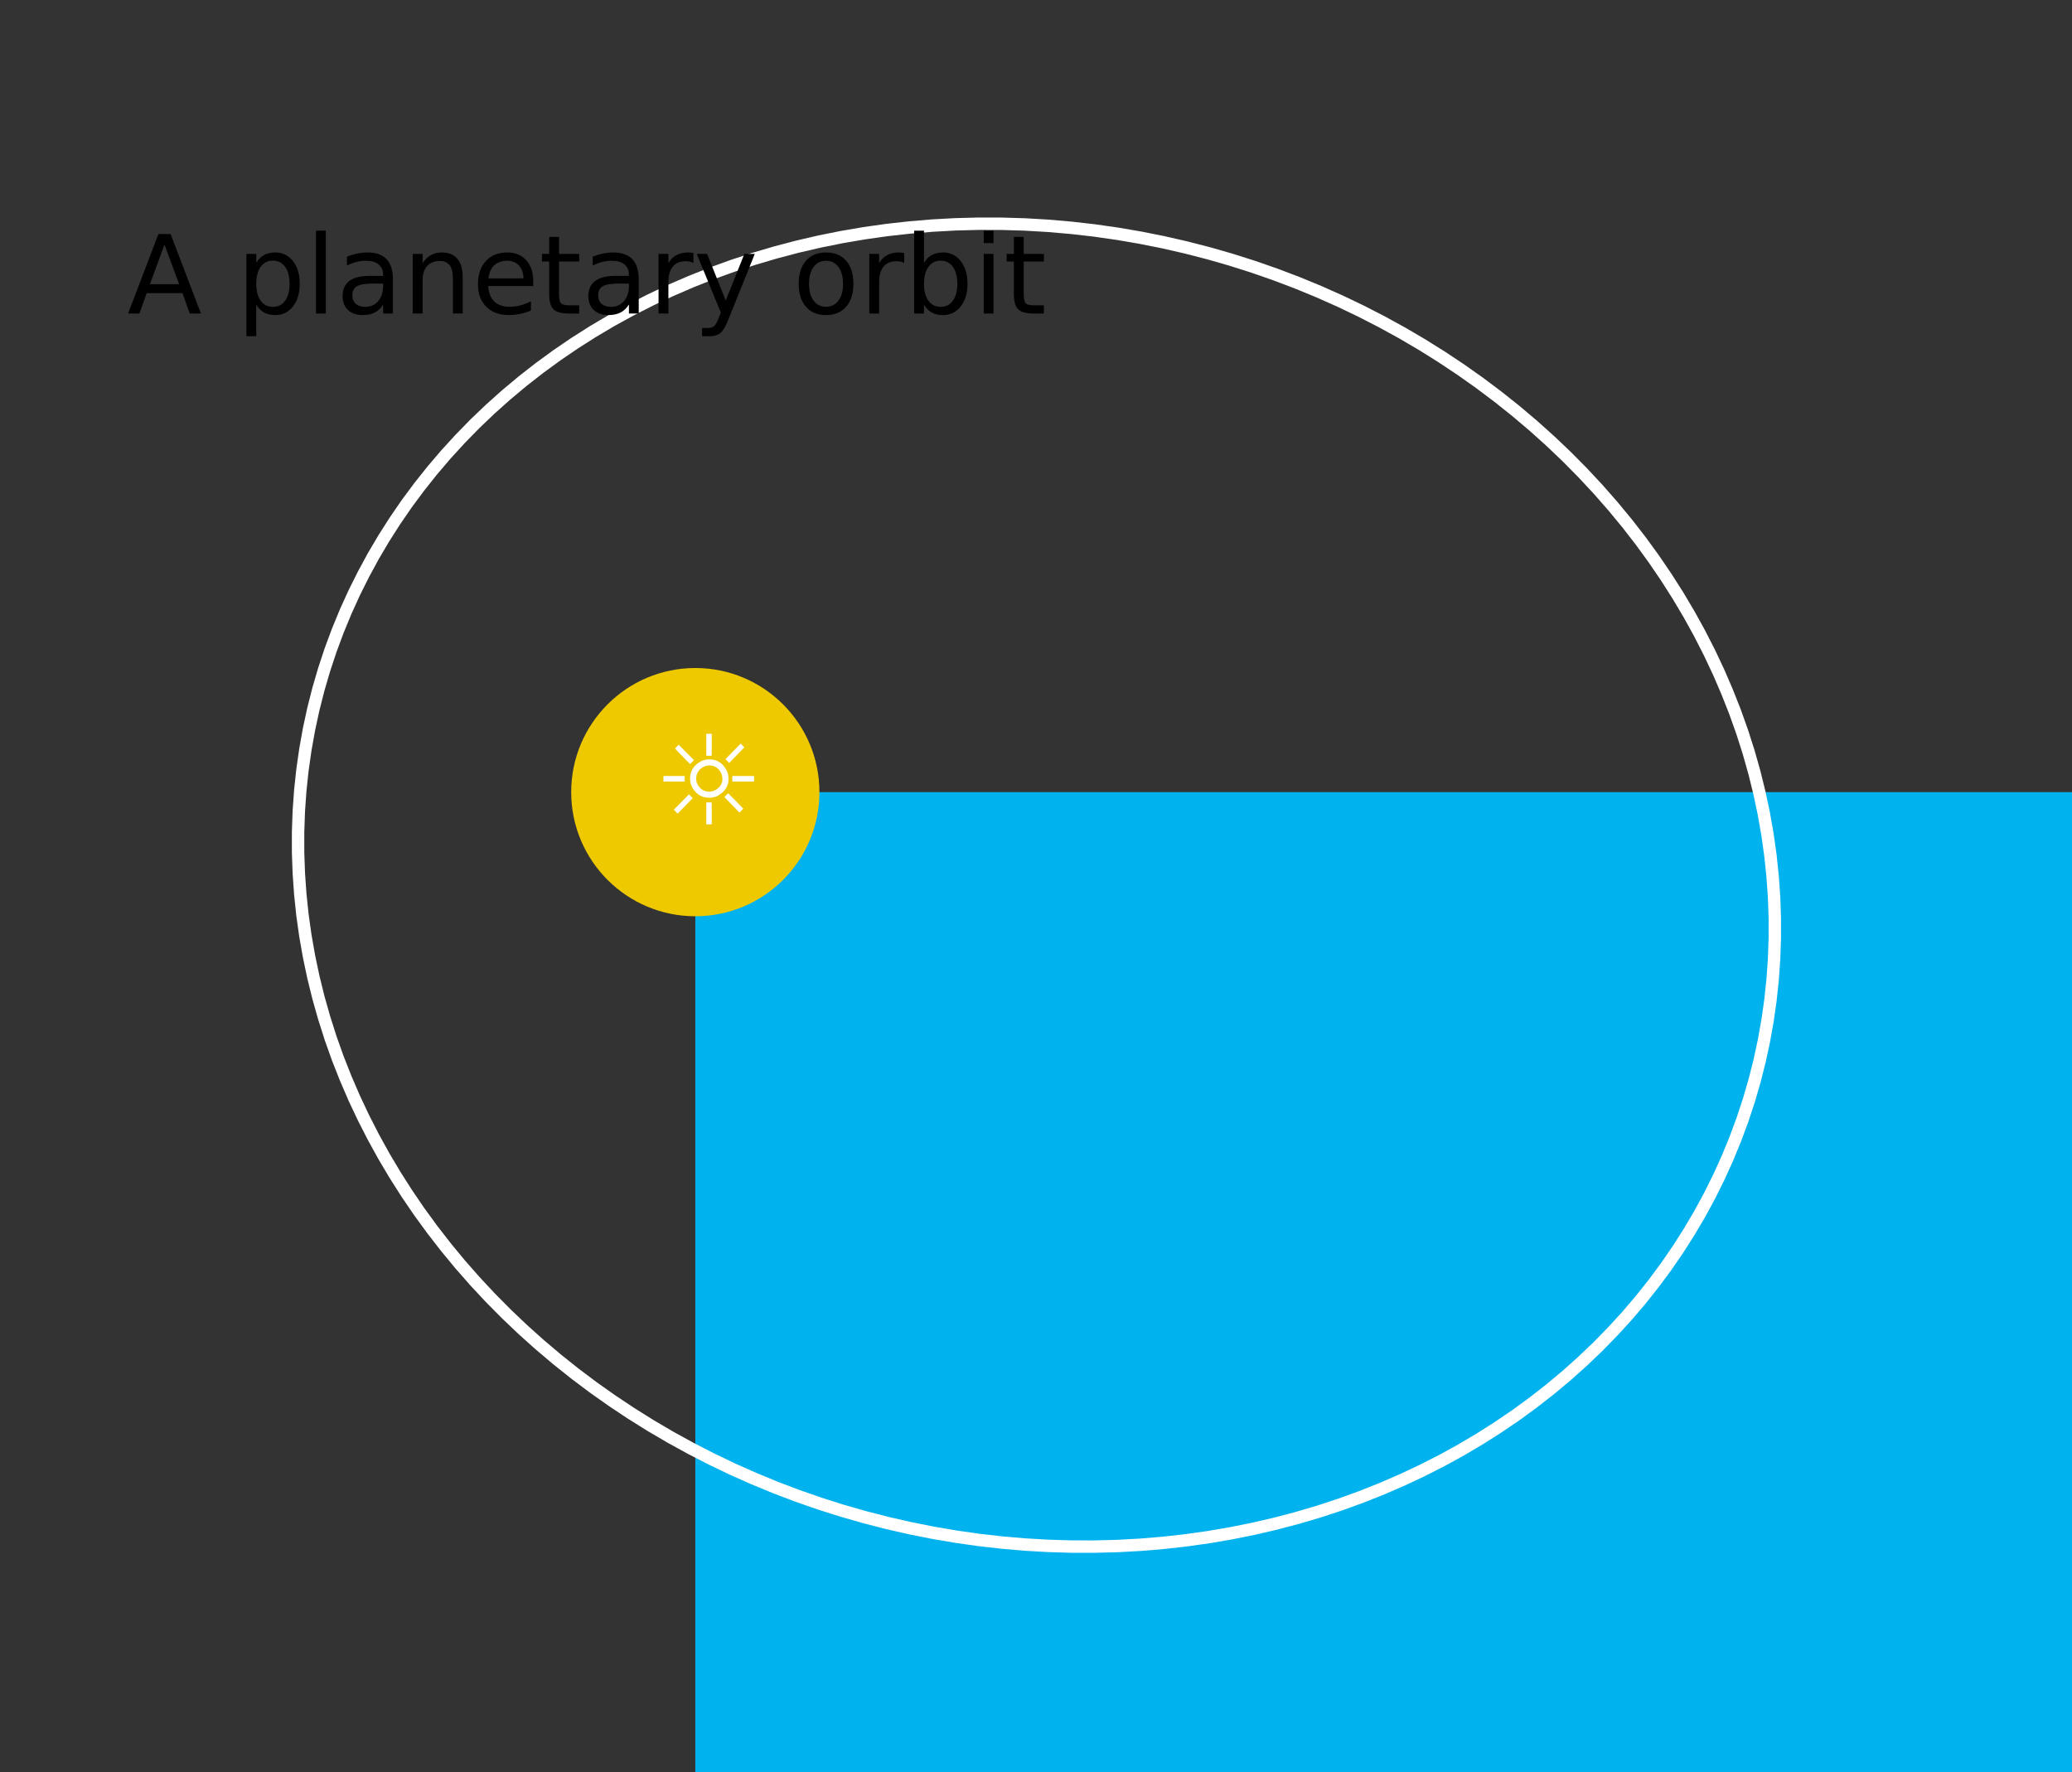 <?xml version="1.0" encoding="UTF-8"?>
<svg xmlns="http://www.w3.org/2000/svg" xmlns:xlink="http://www.w3.org/1999/xlink" width="456pt" height="390pt" viewBox="0 0 456 390" version="1.1">
<rect x="0" y="0" width="456" height="390" fill="#333333" stroke="none"/>
<defs>
<g>
<symbol overflow="visible" id="glyph0-0">
<path style="stroke:none;" d="M 1.195 4.242 L 1.195 -16.922 L 13.195 -16.922 L 13.195 4.242 Z M 2.543 2.906 L 11.859 2.906 L 11.859 -15.574 L 2.543 -15.574 Z M 2.543 2.906 "/>
</symbol>
<symbol overflow="visible" id="glyph0-1">
<path style="stroke:none;" d="M 8.203 -15.164 L 4.992 -6.457 L 11.426 -6.457 Z M 6.867 -17.496 L 9.551 -17.496 L 16.219 0 L 13.758 0 L 12.164 -4.488 L 4.277 -4.488 L 2.684 0 L 0.188 0 Z M 6.867 -17.496 "/>
</symbol>
<symbol overflow="visible" id="glyph0-2">
<path style="stroke:none;" d=""/>
</symbol>
<symbol overflow="visible" id="glyph0-3">
<path style="stroke:none;" d="M 4.348 -1.969 L 4.348 4.992 L 2.18 4.992 L 2.18 -13.125 L 4.348 -13.125 L 4.348 -11.133 C 4.801 -11.914 5.371 -12.492 6.062 -12.871 C 6.754 -13.25 7.582 -13.441 8.543 -13.441 C 10.137 -13.441 11.43 -12.809 12.426 -11.543 C 13.422 -10.277 13.922 -8.613 13.922 -6.551 C 13.922 -4.488 13.422 -2.824 12.426 -1.559 C 11.43 -0.293 10.137 0.34 8.543 0.34 C 7.582 0.34 6.754 0.152 6.062 -0.227 C 5.371 -0.605 4.801 -1.188 4.348 -1.969 Z M 11.684 -6.551 C 11.684 -8.137 11.355 -9.379 10.703 -10.281 C 10.051 -11.184 9.156 -11.637 8.016 -11.637 C 6.875 -11.637 5.977 -11.184 5.324 -10.281 C 4.672 -9.379 4.348 -8.137 4.348 -6.551 C 4.348 -4.965 4.672 -3.719 5.324 -2.816 C 5.977 -1.914 6.875 -1.465 8.016 -1.465 C 9.156 -1.465 10.051 -1.914 10.703 -2.816 C 11.355 -3.719 11.684 -4.965 11.684 -6.551 Z M 11.684 -6.551 "/>
</symbol>
<symbol overflow="visible" id="glyph0-4">
<path style="stroke:none;" d="M 2.262 -18.234 L 4.418 -18.234 L 4.418 0 L 2.262 0 Z M 2.262 -18.234 "/>
</symbol>
<symbol overflow="visible" id="glyph0-5">
<path style="stroke:none;" d="M 8.227 -6.598 C 6.484 -6.598 5.277 -6.398 4.605 -6 C 3.934 -5.602 3.598 -4.922 3.598 -3.961 C 3.598 -3.195 3.848 -2.586 4.352 -2.137 C 4.855 -1.688 5.543 -1.465 6.41 -1.465 C 7.605 -1.465 8.562 -1.887 9.285 -2.734 C 10.008 -3.582 10.371 -4.711 10.371 -6.117 L 10.371 -6.598 Z M 12.527 -7.488 L 12.527 0 L 10.371 0 L 10.371 -1.992 C 9.879 -1.195 9.266 -0.605 8.531 -0.227 C 7.797 0.152 6.898 0.34 5.836 0.34 C 4.492 0.34 3.422 -0.035 2.629 -0.789 C 1.836 -1.543 1.441 -2.555 1.441 -3.82 C 1.441 -5.297 1.934 -6.41 2.922 -7.16 C 3.91 -7.91 5.387 -8.285 7.348 -8.285 L 10.371 -8.285 L 10.371 -8.496 C 10.371 -9.488 10.043 -10.254 9.391 -10.797 C 8.738 -11.34 7.824 -11.613 6.645 -11.613 C 5.895 -11.613 5.164 -11.523 4.453 -11.344 C 3.742 -11.164 3.059 -10.895 2.402 -10.535 L 2.402 -12.527 C 3.191 -12.832 3.957 -13.059 4.699 -13.211 C 5.441 -13.363 6.164 -13.441 6.867 -13.441 C 8.766 -13.441 10.184 -12.949 11.121 -11.965 C 12.059 -10.98 12.527 -9.488 12.527 -7.488 Z M 12.527 -7.488 "/>
</symbol>
<symbol overflow="visible" id="glyph0-6">
<path style="stroke:none;" d="M 13.172 -7.922 L 13.172 0 L 11.016 0 L 11.016 -7.852 C 11.016 -9.094 10.773 -10.023 10.289 -10.641 C 9.805 -11.258 9.078 -11.566 8.109 -11.566 C 6.945 -11.566 6.027 -11.195 5.355 -10.453 C 4.684 -9.711 4.348 -8.699 4.348 -7.418 L 4.348 0 L 2.18 0 L 2.18 -13.125 L 4.348 -13.125 L 4.348 -11.086 C 4.863 -11.875 5.469 -12.465 6.168 -12.855 C 6.867 -13.246 7.676 -13.441 8.59 -13.441 C 10.098 -13.441 11.238 -12.973 12.012 -12.039 C 12.785 -11.105 13.172 -9.734 13.172 -7.922 Z M 13.172 -7.922 "/>
</symbol>
<symbol overflow="visible" id="glyph0-7">
<path style="stroke:none;" d="M 13.488 -7.102 L 13.488 -6.047 L 3.574 -6.047 C 3.668 -4.562 4.113 -3.43 4.914 -2.652 C 5.715 -1.875 6.832 -1.488 8.262 -1.488 C 9.09 -1.488 9.891 -1.59 10.668 -1.793 C 11.445 -1.996 12.219 -2.301 12.984 -2.707 L 12.984 -0.668 C 12.211 -0.34 11.418 -0.09 10.605 0.082 C 9.793 0.254 8.969 0.34 8.133 0.34 C 6.039 0.34 4.379 -0.27 3.156 -1.488 C 1.934 -2.707 1.324 -4.355 1.324 -6.434 C 1.324 -8.582 1.902 -10.285 3.062 -11.547 C 4.223 -12.809 5.789 -13.441 7.758 -13.441 C 9.523 -13.441 10.918 -12.871 11.945 -11.734 C 12.973 -10.598 13.488 -9.055 13.488 -7.102 Z M 11.332 -7.734 C 11.316 -8.914 10.984 -9.855 10.34 -10.559 C 9.695 -11.262 8.844 -11.613 7.781 -11.613 C 6.578 -11.613 5.613 -11.273 4.891 -10.594 C 4.168 -9.914 3.754 -8.957 3.645 -7.723 Z M 11.332 -7.734 "/>
</symbol>
<symbol overflow="visible" id="glyph0-8">
<path style="stroke:none;" d="M 4.395 -16.852 L 4.395 -13.125 L 8.836 -13.125 L 8.836 -11.449 L 4.395 -11.449 L 4.395 -4.324 C 4.395 -3.254 4.539 -2.566 4.832 -2.262 C 5.125 -1.957 5.723 -1.805 6.621 -1.805 L 8.836 -1.805 L 8.836 0 L 6.621 0 C 4.957 0 3.809 -0.309 3.176 -0.93 C 2.543 -1.551 2.227 -2.684 2.227 -4.324 L 2.227 -11.449 L 0.645 -11.449 L 0.645 -13.125 L 2.227 -13.125 L 2.227 -16.852 Z M 4.395 -16.852 "/>
</symbol>
<symbol overflow="visible" id="glyph0-9">
<path style="stroke:none;" d="M 9.867 -11.109 C 9.625 -11.25 9.359 -11.352 9.074 -11.418 C 8.789 -11.484 8.477 -11.52 8.133 -11.52 C 6.914 -11.52 5.977 -11.121 5.324 -10.328 C 4.672 -9.535 4.348 -8.398 4.348 -6.914 L 4.348 0 L 2.18 0 L 2.18 -13.125 L 4.348 -13.125 L 4.348 -11.086 C 4.801 -11.883 5.391 -12.473 6.117 -12.859 C 6.844 -13.246 7.727 -13.441 8.766 -13.441 C 8.914 -13.441 9.078 -13.43 9.258 -13.41 C 9.438 -13.391 9.637 -13.363 9.855 -13.324 Z M 9.867 -11.109 "/>
</symbol>
<symbol overflow="visible" id="glyph0-10">
<path style="stroke:none;" d="M 7.723 1.219 C 7.113 2.781 6.52 3.801 5.941 4.277 C 5.363 4.754 4.59 4.992 3.621 4.992 L 1.898 4.992 L 1.898 3.188 L 3.164 3.188 C 3.758 3.188 4.219 3.047 4.547 2.766 C 4.875 2.484 5.238 1.82 5.637 0.773 L 6.023 -0.211 L 0.715 -13.125 L 3 -13.125 L 7.102 -2.859 L 11.203 -13.125 L 13.488 -13.125 Z M 7.723 1.219 "/>
</symbol>
<symbol overflow="visible" id="glyph0-11">
<path style="stroke:none;" d="M 7.348 -11.613 C 6.191 -11.613 5.277 -11.16 4.605 -10.258 C 3.934 -9.355 3.598 -8.121 3.598 -6.551 C 3.598 -4.98 3.93 -3.742 4.598 -2.84 C 5.266 -1.938 6.184 -1.488 7.348 -1.488 C 8.496 -1.488 9.406 -1.941 10.078 -2.848 C 10.75 -3.754 11.086 -4.988 11.086 -6.551 C 11.086 -8.105 10.75 -9.336 10.078 -10.246 C 9.406 -11.156 8.496 -11.613 7.348 -11.613 Z M 7.348 -13.441 C 9.223 -13.441 10.695 -12.832 11.766 -11.613 C 12.836 -10.395 13.371 -8.707 13.371 -6.551 C 13.371 -4.402 12.836 -2.715 11.766 -1.492 C 10.695 -0.27 9.223 0.34 7.348 0.34 C 5.465 0.34 3.988 -0.27 2.922 -1.492 C 1.855 -2.715 1.324 -4.402 1.324 -6.551 C 1.324 -8.707 1.855 -10.395 2.922 -11.613 C 3.988 -12.832 5.465 -13.441 7.348 -13.441 Z M 7.348 -13.441 "/>
</symbol>
<symbol overflow="visible" id="glyph0-12">
<path style="stroke:none;" d="M 11.684 -6.551 C 11.684 -8.137 11.355 -9.379 10.703 -10.281 C 10.051 -11.184 9.156 -11.637 8.016 -11.637 C 6.875 -11.637 5.977 -11.184 5.324 -10.281 C 4.672 -9.379 4.348 -8.137 4.348 -6.551 C 4.348 -4.965 4.672 -3.719 5.324 -2.816 C 5.977 -1.914 6.875 -1.465 8.016 -1.465 C 9.156 -1.465 10.051 -1.914 10.703 -2.816 C 11.355 -3.719 11.684 -4.965 11.684 -6.551 Z M 4.348 -11.133 C 4.801 -11.914 5.371 -12.492 6.062 -12.871 C 6.754 -13.25 7.582 -13.441 8.543 -13.441 C 10.137 -13.441 11.43 -12.809 12.426 -11.543 C 13.422 -10.277 13.922 -8.613 13.922 -6.551 C 13.922 -4.488 13.422 -2.824 12.426 -1.559 C 11.43 -0.293 10.137 0.34 8.543 0.34 C 7.582 0.34 6.754 0.152 6.062 -0.227 C 5.371 -0.605 4.801 -1.188 4.348 -1.969 L 4.348 0 L 2.18 0 L 2.18 -18.234 L 4.348 -18.234 Z M 4.348 -11.133 "/>
</symbol>
<symbol overflow="visible" id="glyph0-13">
<path style="stroke:none;" d="M 2.262 -13.125 L 4.418 -13.125 L 4.418 0 L 2.262 0 Z M 2.262 -18.234 L 4.418 -18.234 L 4.418 -15.504 L 2.262 -15.504 Z M 2.262 -18.234 "/>
</symbol>
</g>
</defs>
<g id="surface342">
<path style=" stroke:none;fill-rule:nonzero;fill:rgb(0%,69.804%,93.333%);fill-opacity:1;" d="M 153.023 174.328 L 4582815.75 174.328 L 4582815.75 4582837.055 L 153.023 4582837.055 Z M 153.023 174.328 "/>
<path style=" stroke:none;fill-rule:nonzero;fill:rgb(93.333%,78.824%,0%);fill-opacity:1;" d="M 180.34 174.328 C 180.34 189.414 168.109 201.645 153.023 201.645 C 137.938 201.645 125.707 189.414 125.707 174.328 C 125.707 159.242 137.938 147.012 153.023 147.012 C 168.109 147.012 180.34 159.242 180.34 174.328 "/>
<path style=" stroke:none;fill-rule:nonzero;fill:rgb(100%,100%,100%);fill-opacity:1;" d="M 155.516 161.477 L 156.555 161.477 L 156.633 161.559 L 156.633 166.238 L 156.555 166.32 L 155.516 166.32 L 155.434 166.238 L 155.434 161.559 Z M 163.023 163.637 L 163.781 164.465 L 163.781 164.504 L 160.477 167.906 L 159.66 167.066 Z M 149.352 163.891 L 152.727 167.281 L 151.898 168.133 L 151.859 168.133 C 150.078 166.363 148.988 165.234 148.59 164.746 L 148.59 164.691 Z M 156.074 167.105 C 157.984 167.105 159.348 168.109 160.168 170.121 L 160.34 171.398 C 160.34 173.082 159.469 174.367 157.727 175.254 C 157.086 175.469 156.551 175.574 156.125 175.574 C 154.516 175.574 153.262 174.828 152.367 173.332 C 152.035 172.766 151.871 172.07 151.871 171.254 C 151.871 169.652 152.711 168.391 154.395 167.465 C 155.016 167.227 155.574 167.105 156.074 167.105 Z M 146.082 170.773 L 150.605 170.773 L 150.684 170.855 L 150.684 171.922 L 150.605 172 L 146.082 172 L 146.004 171.922 L 146.004 170.855 Z M 161.246 170.773 L 165.863 170.773 L 165.957 170.855 L 165.957 171.922 L 165.863 172 L 161.246 172 L 161.168 171.922 L 161.168 170.855 Z M 160.223 174.602 L 160.262 174.602 C 161.453 175.758 162.555 176.875 163.57 177.949 L 163.57 177.988 L 162.754 178.828 L 159.449 175.453 L 159.449 175.402 Z M 151.605 174.828 L 151.645 174.828 L 152.434 175.629 L 152.434 175.668 L 149.137 179.055 L 148.324 178.23 L 148.324 178.176 Z M 155.516 176.59 L 156.555 176.59 L 156.633 176.668 L 156.633 181.352 L 156.555 181.43 L 155.516 181.43 L 155.434 181.352 L 155.434 176.668 Z M 154.953 168.691 C 153.797 169.324 153.219 170.188 153.219 171.281 C 153.219 171.844 153.328 172.316 153.551 172.707 C 154.164 173.723 155.023 174.227 156.125 174.227 C 156.41 174.227 156.77 174.152 157.207 174 C 158.398 173.406 158.992 172.531 158.996 171.375 L 158.875 170.508 C 158.312 169.137 157.383 168.453 156.086 168.453 C 155.738 168.453 155.363 168.535 154.953 168.691 Z M 154.953 168.691 "/>
<path style="fill:none;stroke-width:10;stroke-linecap:butt;stroke-linejoin:miter;stroke:rgb(100%,100%,100%);stroke-opacity:1;stroke-miterlimit:10;" d="M 853.862 232.875 L 849.214 248.792 L 843.994 264.537 L 838.216 280.111 L 831.881 295.47 L 825.002 310.614 L 817.58 325.516 L 809.615 340.189 L 801.12 354.59 L 792.11 368.705 L 782.6 382.548 L 772.575 396.076 L 762.064 409.29 L 751.081 422.175 L 739.612 434.717 L 727.699 446.916 L 715.329 458.728 L 702.53 470.169 L 689.302 481.224 L 675.673 491.878 L 661.658 502.117 L 647.243 511.928 L 632.47 521.323 L 617.34 530.276 L 601.88 538.77 L 586.092 546.807 L 569.99 554.373 L 553.601 561.48 L 536.94 568.101 L 520.022 574.236 L 502.861 579.885 L 485.472 585.019 L 467.881 589.667 L 450.091 593.8 L 432.129 597.418 L 414.024 600.521 L 395.777 603.11 L 377.4 605.169 L 358.923 606.714 L 340.375 607.729 L 321.755 608.215 L 303.093 608.187 L 284.401 607.615 L 265.696 606.542 L 247.005 604.926 L 228.342 602.795 L 209.722 600.135 L 191.174 596.96 L 172.698 593.271 L 154.335 589.066 L 136.087 584.361 L 117.968 579.156 L 100.006 573.45 L 82.216 567.243 L 64.626 560.565 L 47.236 553.4 L 30.075 545.763 L 13.157 537.655 L -3.503 529.103 L -19.892 520.093 L -35.995 510.655 L -51.783 500.773 L -67.257 490.476 L -82.387 479.779 L -97.16 468.668 L -111.575 457.17 L -125.604 445.3 L -139.233 433.073 L -152.461 420.474 L -165.26 407.546 L -177.631 394.289 L -189.557 380.717 L -201.012 366.845 L -212.01 352.673 L -222.521 338.244 L -232.546 323.542 L -242.07 308.598 L -251.08 293.425 L -259.56 278.037 L -267.526 262.449 L -274.962 246.675 L -281.841 230.73 L -288.19 214.641 L -293.968 198.396 L -299.173 182.05 L -303.836 165.575 L -307.911 149.029 L -311.415 132.412 L -314.347 115.722 L -316.692 99.005 L -318.451 82.258 L -319.624 65.512 L -320.224 48.766 L -320.224 32.048 L -319.638 15.373 L -318.465 -1.244 L -316.706 -17.79 L -314.361 -34.236 L -311.444 -50.568 L -307.94 -66.799 L -303.864 -82.874 L -299.216 -98.79 L -293.997 -114.55 L -288.219 -130.109 L -281.884 -145.468 L -275.005 -160.613 L -267.569 -175.515 L -259.617 -190.187 L -251.123 -204.588 L -242.113 -218.717 L -232.603 -232.546 L -222.578 -246.075 L -212.067 -259.289 L -201.084 -272.174 L -189.615 -284.716 L -177.702 -296.914 L -165.332 -308.727 L -152.533 -320.168 L -139.304 -331.222 L -125.676 -341.876 L -111.646 -352.116 L -97.245 -361.94 L -82.473 -371.322 L -67.342 -380.274 L -51.869 -388.769 L -36.081 -396.806 L -19.992 -404.385 L -3.603 -411.479 L 13.057 -418.1 L 29.975 -424.235 L 47.136 -429.884 L 64.526 -435.018 L 82.13 -439.666 L 99.906 -443.799 L 117.868 -447.417 L 135.987 -450.52 L 154.235 -453.108 L 172.597 -455.168 L 191.074 -456.712 L 209.622 -457.728 L 228.242 -458.214 L 246.905 -458.185 L 265.596 -457.627 L 284.301 -456.541 L 302.993 -454.925 L 321.655 -452.794 L 340.275 -450.134 L 358.823 -446.959 L 377.3 -443.269 L 395.662 -439.065 L 413.924 -434.36 L 432.029 -429.154 L 449.991 -423.448 L 467.781 -417.242 L 485.371 -410.563 L 502.761 -403.399 L 519.922 -395.762 L 536.854 -387.653 L 553.501 -379.101 L 569.904 -370.092 L 585.992 -360.653 L 601.78 -350.771 L 617.254 -340.475 L 632.384 -329.778 L 647.157 -318.666 L 661.572 -307.182 L 675.601 -295.298 L 689.23 -283.071 L 702.458 -270.486 L 715.258 -257.544 L 727.628 -244.287 L 739.555 -230.716 L 751.01 -216.844 L 762.007 -202.686 L 772.518 -188.242 L 782.543 -173.541 L 792.068 -158.597 L 801.077 -143.423 L 809.572 -128.036 L 817.537 -112.448 L 824.96 -96.674 L 831.838 -80.728 L 838.188 -64.64 L 843.965 -48.409 L 849.185 -32.048 L 853.833 -15.588 L 857.909 0.972 L 861.427 17.59 L 864.344 34.279 L 866.689 50.997 L 868.448 67.743 L 869.635 84.489 L 870.222 101.236 L 870.222 117.953 L 869.635 134.628 L 868.463 151.246 L 866.704 167.792 L 864.358 184.238 L 861.441 200.569 L 857.937 216.787 Z M 853.862 232.875 " transform="matrix(0.273,0,0,0.273,153.023,174.328)"/>
<g style="fill:rgb(0%,0%,0%);fill-opacity:1;">
  <use xlink:href="#glyph0-1" x="28" y="69"/>
  <use xlink:href="#glyph0-2" x="44.418" y="69"/>
  <use xlink:href="#glyph0-3" x="52.047" y="69"/>
  <use xlink:href="#glyph0-4" x="67.281" y="69"/>
  <use xlink:href="#glyph0-5" x="73.949" y="69"/>
  <use xlink:href="#glyph0-6" x="88.656" y="69"/>
  <use xlink:href="#glyph0-7" x="103.867" y="69"/>
  <use xlink:href="#glyph0-8" x="118.633" y="69"/>
  <use xlink:href="#glyph0-5" x="128.043" y="69"/>
  <use xlink:href="#glyph0-9" x="142.75" y="69"/>
  <use xlink:href="#glyph0-10" x="152.617" y="69"/>
  <use xlink:href="#glyph0-2" x="166.82" y="69"/>
  <use xlink:href="#glyph0-11" x="174.449" y="69"/>
  <use xlink:href="#glyph0-9" x="189.133" y="69"/>
  <use xlink:href="#glyph0-12" x="199" y="69"/>
  <use xlink:href="#glyph0-13" x="214.234" y="69"/>
  <use xlink:href="#glyph0-8" x="220.902" y="69"/>
</g>
</g>
</svg>
